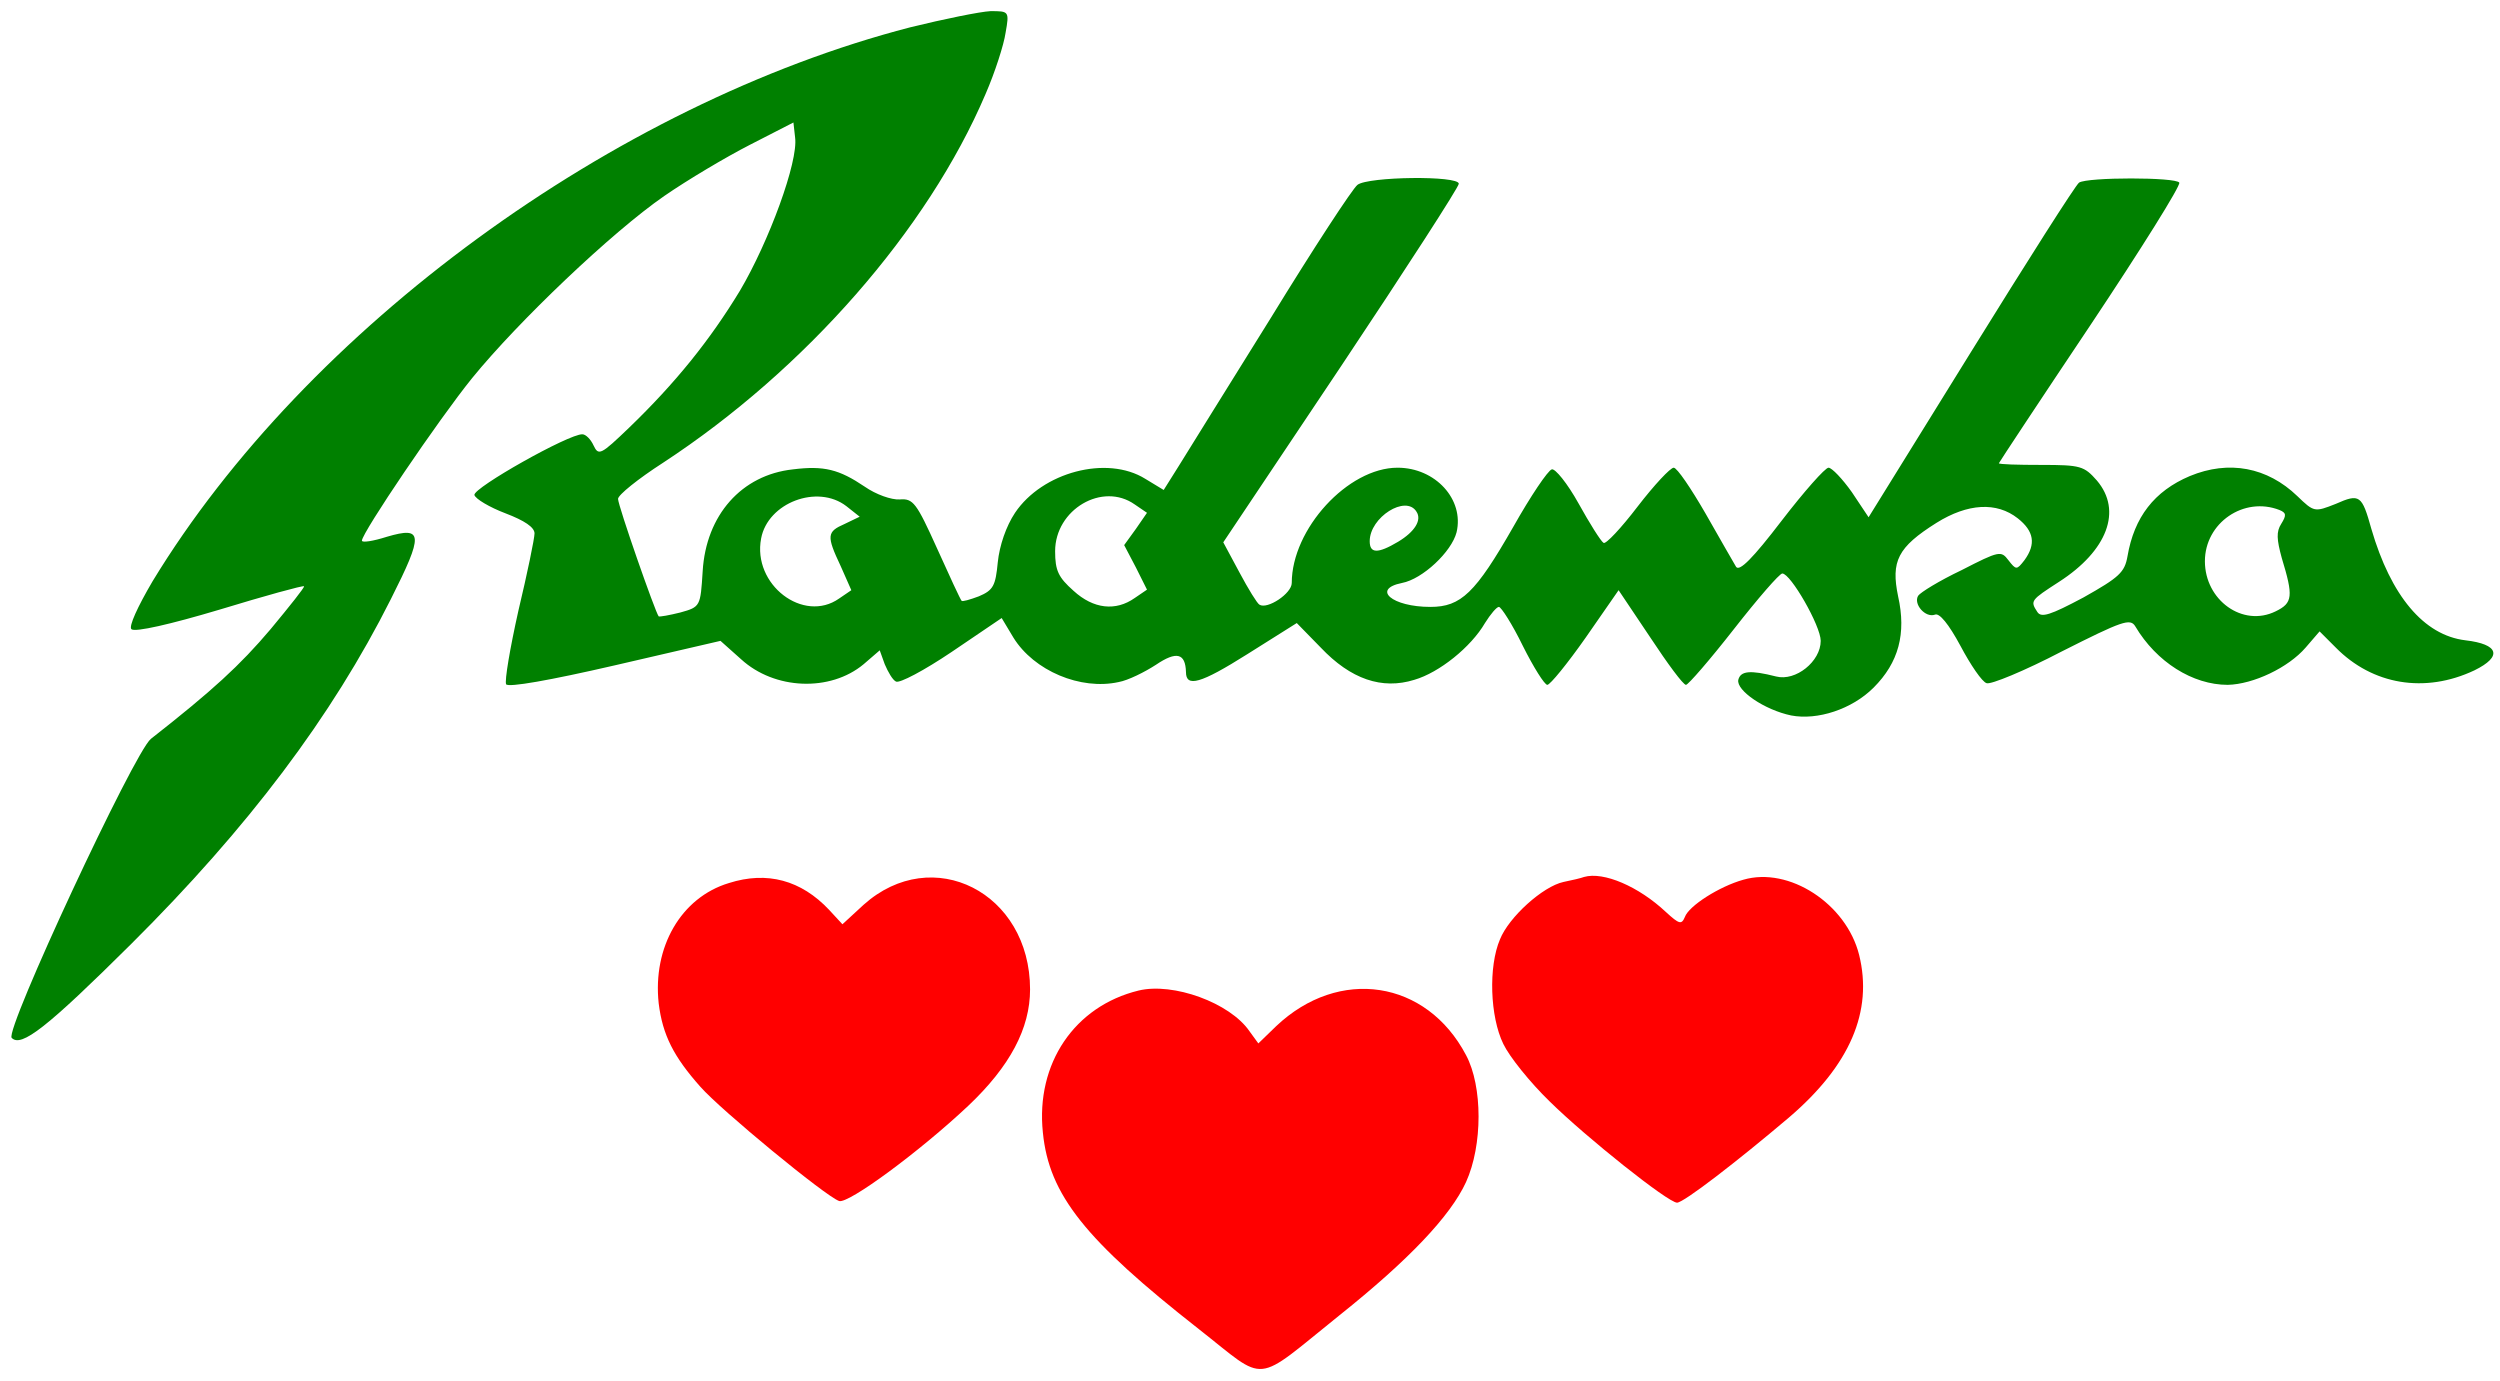 <?xml version="1.0" standalone="no"?>
<!DOCTYPE svg PUBLIC "-//W3C//DTD SVG 20010904//EN"
 "http://www.w3.org/TR/2001/REC-SVG-20010904/DTD/svg10.dtd">
<svg version="1.0" xmlns="http://www.w3.org/2000/svg"
 width="449pt" height="248pt" viewBox="0 0 449 248"
 preserveAspectRatio="xMidYMid meet">

<g transform="translate(0,248) scale(0.1,-0.1)"
fill="#000000" stroke="none">
<path d="M1635 2431 c-533 -138 -1085 -541 -1361 -995 -27 -46 -43 -81 -38
-86 6 -6 71 9 158 35 82 25 151 44 152 42 2 -1 -26 -36 -60 -77 -55 -65 -104
-110 -215 -197 -30 -24 -263 -524 -250 -537 17 -18 64 19 215 169 210 209 360
408 466 619 59 117 58 131 -7 112 -25 -8 -45 -11 -45 -7 0 14 138 218 198 292
83 102 251 262 345 327 42 29 111 70 154 92 l78 40 3 -27 c6 -43 -47 -187 -99
-275 -54 -89 -116 -166 -199 -246 -51 -49 -55 -51 -64 -32 -5 11 -14 20 -20
20 -24 1 -196 -96 -194 -109 2 -7 27 -22 56 -33 34 -13 52 -25 52 -36 0 -9
-13 -72 -29 -139 -15 -67 -25 -126 -22 -132 4 -6 78 7 195 34 l190 44 37 -33
c60 -55 160 -59 220 -9 l29 25 9 -25 c6 -14 14 -28 20 -31 6 -4 51 20 100 53
l90 61 21 -35 c37 -60 121 -95 189 -80 17 3 47 18 67 31 37 25 53 21 54 -13 0
-28 26 -21 110 32 l89 56 43 -44 c54 -57 110 -76 168 -58 45 13 102 59 127
102 10 16 21 29 25 29 4 0 24 -31 43 -70 19 -38 39 -70 44 -70 5 0 36 38 69
85 l59 85 57 -85 c31 -47 59 -85 64 -85 4 0 43 45 86 100 43 55 82 100 87 100
15 0 69 -94 69 -121 0 -37 -45 -73 -80 -64 -47 12 -64 10 -68 -6 -4 -19 47
-54 95 -64 47 -9 109 11 148 50 45 45 59 97 44 164 -13 63 -1 88 69 132 56 35
108 38 146 8 29 -23 33 -46 12 -75 -14 -18 -15 -18 -29 0 -13 17 -16 17 -84
-18 -40 -19 -74 -40 -78 -46 -9 -15 13 -40 30 -34 8 4 25 -17 46 -56 18 -34
39 -65 47 -67 7 -3 68 22 135 57 109 55 123 60 132 45 38 -64 103 -105 166
-105 46 1 109 31 140 67 l25 29 29 -29 c66 -67 160 -83 249 -41 51 25 44 47
-16 54 -75 9 -134 80 -169 200 -17 61 -21 64 -64 45 -38 -15 -39 -15 -69 14
-54 52 -123 65 -193 36 -64 -27 -100 -74 -112 -144 -5 -29 -15 -38 -79 -74
-60 -32 -76 -37 -83 -26 -13 20 -12 21 39 54 87 56 114 128 68 182 -23 26 -29
28 -100 28 -42 0 -76 1 -76 3 0 1 74 113 165 249 90 135 162 250 159 255 -6
10 -165 10 -180 0 -6 -4 -93 -141 -194 -304 l-184 -297 -30 45 c-17 24 -36 44
-42 44 -6 0 -44 -43 -84 -95 -52 -68 -76 -92 -82 -83 -4 7 -29 50 -55 96 -26
45 -51 82 -57 82 -6 0 -35 -31 -65 -70 -29 -38 -57 -68 -61 -65 -5 3 -25 35
-45 71 -20 36 -42 63 -48 61 -7 -2 -38 -48 -69 -103 -68 -119 -94 -144 -149
-144 -69 0 -106 32 -51 43 37 7 89 56 98 91 14 59 -38 116 -106 116 -89 0
-190 -110 -190 -207 0 -19 -44 -48 -58 -39 -4 2 -20 28 -36 58 l-29 54 212
317 c116 174 211 321 211 327 0 15 -163 13 -182 -2 -9 -7 -79 -114 -155 -238
-77 -124 -152 -244 -166 -267 l-27 -43 -33 20 c-69 43 -185 12 -234 -61 -16
-24 -28 -59 -31 -89 -4 -42 -8 -50 -34 -61 -16 -6 -30 -10 -31 -8 -2 2 -22 45
-44 94 -37 82 -43 90 -67 88 -15 -1 -43 9 -63 23 -46 31 -73 38 -129 31 -92
-10 -156 -82 -162 -183 -4 -63 -4 -64 -40 -74 -20 -5 -37 -8 -39 -7 -6 7 -73
199 -73 211 0 7 36 36 81 65 255 167 475 418 579 662 17 39 33 89 36 110 7 39
6 39 -27 39 -19 -1 -83 -14 -144 -29z m-115 -860 l24 -19 -27 -13 c-32 -14
-33 -21 -7 -76 l19 -43 -22 -15 c-64 -45 -156 25 -140 108 12 64 101 98 153
58z m518 3 l22 -15 -20 -29 -21 -29 21 -40 20 -40 -22 -15 c-34 -24 -74 -20
-110 13 -27 24 -33 36 -33 71 0 75 85 125 143 84z m506 -13 c10 -15 -3 -36
-33 -54 -37 -22 -51 -21 -51 1 0 43 65 84 84 53z m1550 3 c12 -5 13 -9 3 -25
-9 -14 -8 -28 1 -61 21 -69 20 -81 -11 -96 -59 -29 -127 20 -127 90 0 69 70
117 134 92z" fill="#008000"/>
<path d="M1309 894 c-86 -26 -137 -115 -126 -216 7 -57 27 -96 75 -150 37 -42
224 -196 249 -205 16 -6 145 89 232 171 75 71 111 139 111 209 0 174 -175 263
-299 152 l-38 -35 -24 26 c-50 53 -111 70 -180 48z" fill="#FF0000"/>
<path d="M2845 905 c-5 -2 -22 -6 -37 -9 -37 -8 -98 -63 -114 -103 -21 -49
-18 -139 6 -188 11 -23 48 -69 83 -103 66 -65 213 -182 229 -182 12 0 109 75
201 153 110 94 151 191 126 292 -23 92 -126 159 -208 135 -43 -12 -98 -47
-105 -67 -6 -14 -10 -13 -34 9 -49 46 -112 73 -147 63z" fill="#FF0000"/>
<path d="M2045 701 c-115 -28 -185 -131 -172 -255 11 -112 76 -193 280 -353
125 -98 96 -101 253 25 124 99 199 178 227 239 30 66 30 172 0 228 -71 135
-228 159 -341 52 l-32 -31 -16 22 c-35 51 -137 88 -199 73z" fill="#FF0000"/>
</g>
</svg>
